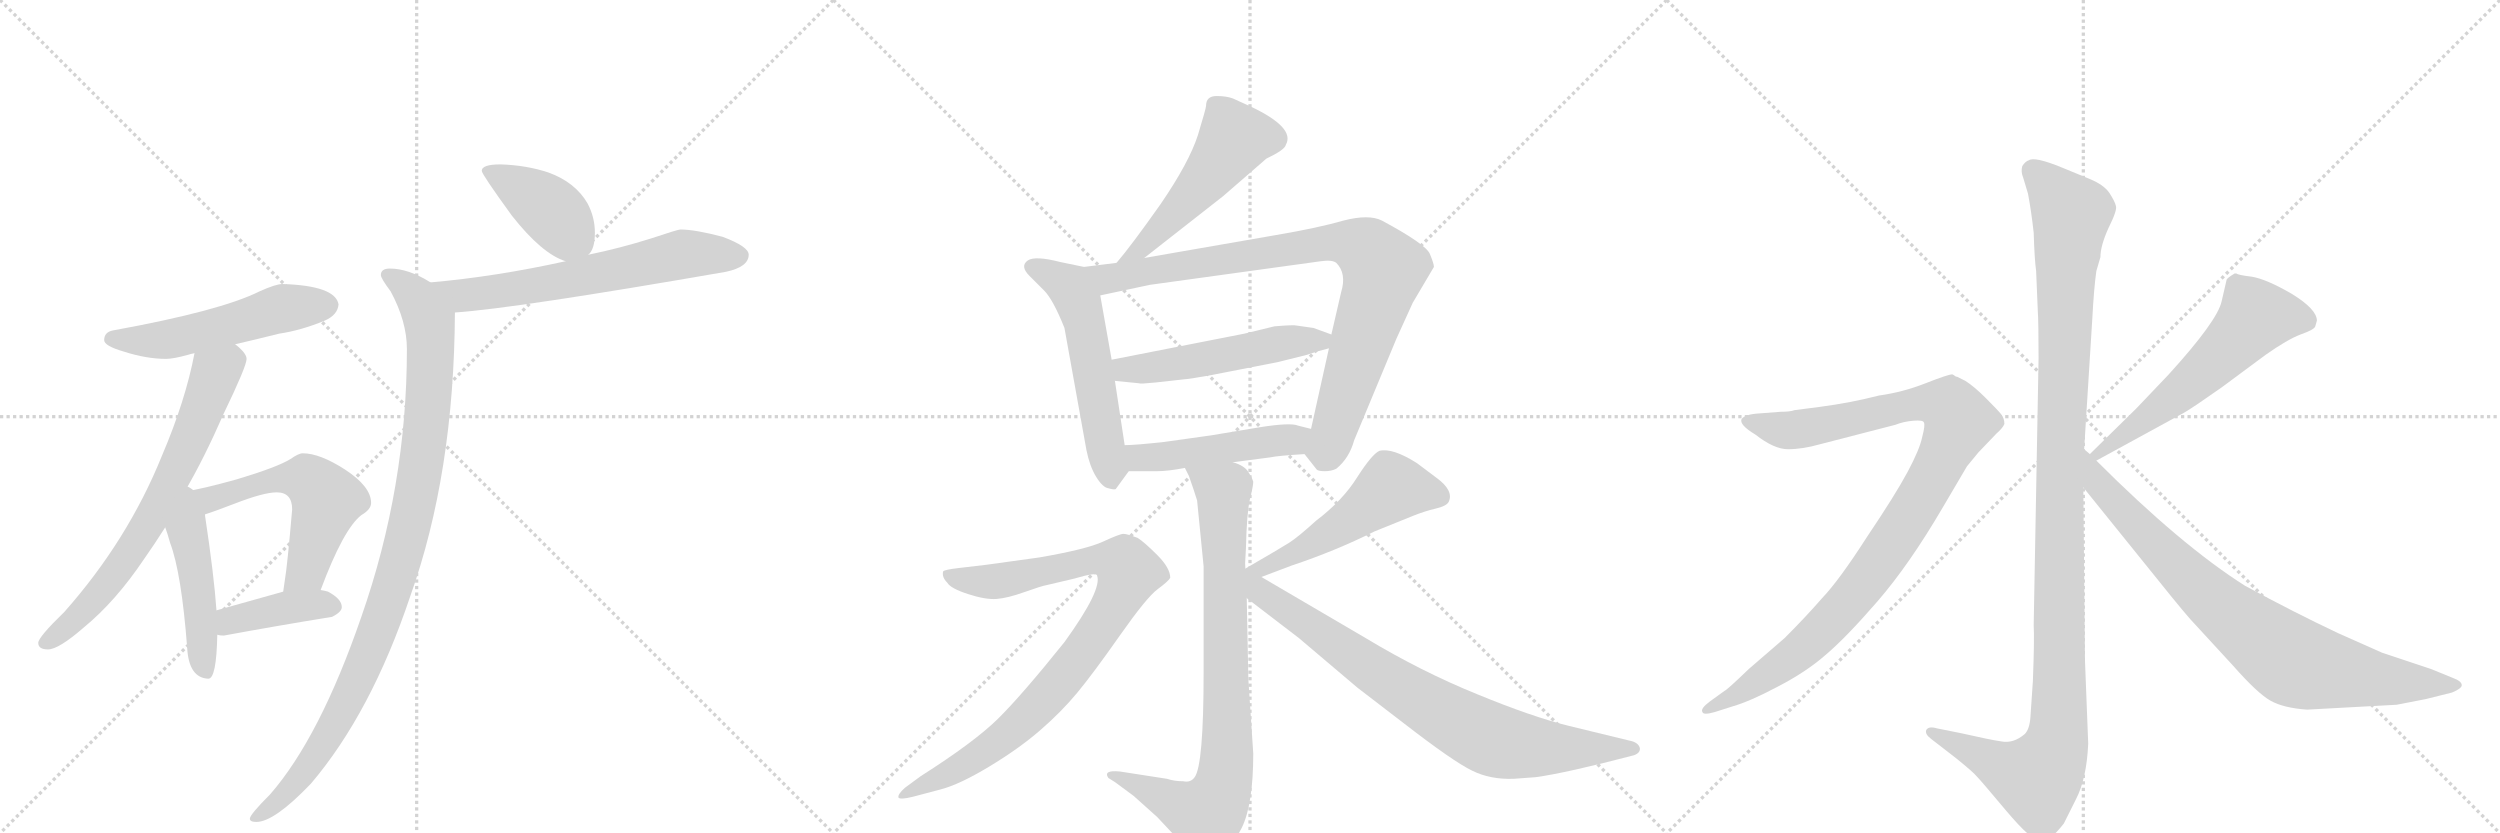 <svg version="1.1" viewBox="0 0 3072 1024" xmlns="http://www.w3.org/2000/svg">
  <g stroke="lightgray" stroke-dasharray="1,1" stroke-width="1" transform="scale(4, 4)">
    <line x1="0" y1="0" x2="256" y2="256"></line>
    <line x1="256" y1="0" x2="0" y2="256"></line>
    <line x1="128" y1="0" x2="128" y2="256"></line>
    <line x1="0" y1="128" x2="256" y2="128"></line>
    <line x1="256" y1="0" x2="512" y2="256"></line>
    <line x1="512" y1="0" x2="256" y2="256"></line>
    <line x1="384" y1="0" x2="384" y2="256"></line>
    <line x1="256" y1="128" x2="512" y2="128"></line>
    <line x1="512" y1="0" x2="768" y2="256"></line>
    <line x1="768" y1="0" x2="512" y2="256"></line>
    <line x1="640" y1="0" x2="640" y2="256"></line>
    <line x1="512" y1="128" x2="768" y2="128"></line>
  </g>
<g transform="scale(1, -1) translate(0, -850)">
   <style type="text/css">
    @keyframes keyframes0 {
      from {
       stroke: black;
       stroke-dashoffset: 527;
       stroke-width: 128;
       }
       63% {
       animation-timing-function: step-end;
       stroke: black;
       stroke-dashoffset: 0;
       stroke-width: 128;
       }
       to {
       stroke: black;
       stroke-width: 1024;
       }
       }
       #make-me-a-hanzi-animation-0 {
         animation: keyframes0 0.679s both;
         animation-delay: 0s;
         animation-timing-function: linear;
       }
    @keyframes keyframes1 {
      from {
       stroke: black;
       stroke-dashoffset: 685;
       stroke-width: 128;
       }
       69% {
       animation-timing-function: step-end;
       stroke: black;
       stroke-dashoffset: 0;
       stroke-width: 128;
       }
       to {
       stroke: black;
       stroke-width: 1024;
       }
       }
       #make-me-a-hanzi-animation-1 {
         animation: keyframes1 0.807s both;
         animation-delay: 0.679s;
         animation-timing-function: linear;
       }
    @keyframes keyframes2 {
      from {
       stroke: black;
       stroke-dashoffset: 469;
       stroke-width: 128;
       }
       60% {
       animation-timing-function: step-end;
       stroke: black;
       stroke-dashoffset: 0;
       stroke-width: 128;
       }
       to {
       stroke: black;
       stroke-width: 1024;
       }
       }
       #make-me-a-hanzi-animation-2 {
         animation: keyframes2 0.632s both;
         animation-delay: 1.486s;
         animation-timing-function: linear;
       }
    @keyframes keyframes3 {
      from {
       stroke: black;
       stroke-dashoffset: 560;
       stroke-width: 128;
       }
       65% {
       animation-timing-function: step-end;
       stroke: black;
       stroke-dashoffset: 0;
       stroke-width: 128;
       }
       to {
       stroke: black;
       stroke-width: 1024;
       }
       }
       #make-me-a-hanzi-animation-3 {
         animation: keyframes3 0.706s both;
         animation-delay: 2.118s;
         animation-timing-function: linear;
       }
    @keyframes keyframes4 {
      from {
       stroke: black;
       stroke-dashoffset: 399;
       stroke-width: 128;
       }
       56% {
       animation-timing-function: step-end;
       stroke: black;
       stroke-dashoffset: 0;
       stroke-width: 128;
       }
       to {
       stroke: black;
       stroke-width: 1024;
       }
       }
       #make-me-a-hanzi-animation-4 {
         animation: keyframes4 0.575s both;
         animation-delay: 2.824s;
         animation-timing-function: linear;
       }
    @keyframes keyframes5 {
      from {
       stroke: black;
       stroke-dashoffset: 402;
       stroke-width: 128;
       }
       57% {
       animation-timing-function: step-end;
       stroke: black;
       stroke-dashoffset: 0;
       stroke-width: 128;
       }
       to {
       stroke: black;
       stroke-width: 1024;
       }
       }
       #make-me-a-hanzi-animation-5 {
         animation: keyframes5 0.577s both;
         animation-delay: 3.398s;
         animation-timing-function: linear;
       }
    @keyframes keyframes6 {
      from {
       stroke: black;
       stroke-dashoffset: 635;
       stroke-width: 128;
       }
       67% {
       animation-timing-function: step-end;
       stroke: black;
       stroke-dashoffset: 0;
       stroke-width: 128;
       }
       to {
       stroke: black;
       stroke-width: 1024;
       }
       }
       #make-me-a-hanzi-animation-6 {
         animation: keyframes6 0.767s both;
         animation-delay: 3.976s;
         animation-timing-function: linear;
       }
    @keyframes keyframes7 {
      from {
       stroke: black;
       stroke-dashoffset: 1002;
       stroke-width: 128;
       }
       77% {
       animation-timing-function: step-end;
       stroke: black;
       stroke-dashoffset: 0;
       stroke-width: 128;
       }
       to {
       stroke: black;
       stroke-width: 1024;
       }
       }
       #make-me-a-hanzi-animation-7 {
         animation: keyframes7 1.065s both;
         animation-delay: 4.742s;
         animation-timing-function: linear;
       }
    @keyframes keyframes8 {
      from {
       stroke: black;
       stroke-dashoffset: 511;
       stroke-width: 128;
       }
       62% {
       animation-timing-function: step-end;
       stroke: black;
       stroke-dashoffset: 0;
       stroke-width: 128;
       }
       to {
       stroke: black;
       stroke-width: 1024;
       }
       }
       #make-me-a-hanzi-animation-8 {
         animation: keyframes8 0.666s both;
         animation-delay: 5.808s;
         animation-timing-function: linear;
       }
    @keyframes keyframes9 {
      from {
       stroke: black;
       stroke-dashoffset: 551;
       stroke-width: 128;
       }
       64% {
       animation-timing-function: step-end;
       stroke: black;
       stroke-dashoffset: 0;
       stroke-width: 128;
       }
       to {
       stroke: black;
       stroke-width: 1024;
       }
       }
       #make-me-a-hanzi-animation-9 {
         animation: keyframes9 0.698s both;
         animation-delay: 6.474s;
         animation-timing-function: linear;
       }
    @keyframes keyframes10 {
      from {
       stroke: black;
       stroke-dashoffset: 880;
       stroke-width: 128;
       }
       74% {
       animation-timing-function: step-end;
       stroke: black;
       stroke-dashoffset: 0;
       stroke-width: 128;
       }
       to {
       stroke: black;
       stroke-width: 1024;
       }
       }
       #make-me-a-hanzi-animation-10 {
         animation: keyframes10 0.966s both;
         animation-delay: 7.172s;
         animation-timing-function: linear;
       }
    @keyframes keyframes11 {
      from {
       stroke: black;
       stroke-dashoffset: 518;
       stroke-width: 128;
       }
       63% {
       animation-timing-function: step-end;
       stroke: black;
       stroke-dashoffset: 0;
       stroke-width: 128;
       }
       to {
       stroke: black;
       stroke-width: 1024;
       }
       }
       #make-me-a-hanzi-animation-11 {
         animation: keyframes11 0.672s both;
         animation-delay: 8.138s;
         animation-timing-function: linear;
       }
    @keyframes keyframes12 {
      from {
       stroke: black;
       stroke-dashoffset: 483;
       stroke-width: 128;
       }
       61% {
       animation-timing-function: step-end;
       stroke: black;
       stroke-dashoffset: 0;
       stroke-width: 128;
       }
       to {
       stroke: black;
       stroke-width: 1024;
       }
       }
       #make-me-a-hanzi-animation-12 {
         animation: keyframes12 0.643s both;
         animation-delay: 8.81s;
         animation-timing-function: linear;
       }
    @keyframes keyframes13 {
      from {
       stroke: black;
       stroke-dashoffset: 827;
       stroke-width: 128;
       }
       73% {
       animation-timing-function: step-end;
       stroke: black;
       stroke-dashoffset: 0;
       stroke-width: 128;
       }
       to {
       stroke: black;
       stroke-width: 1024;
       }
       }
       #make-me-a-hanzi-animation-13 {
         animation: keyframes13 0.923s both;
         animation-delay: 9.453s;
         animation-timing-function: linear;
       }
    @keyframes keyframes14 {
      from {
       stroke: black;
       stroke-dashoffset: 887;
       stroke-width: 128;
       }
       74% {
       animation-timing-function: step-end;
       stroke: black;
       stroke-dashoffset: 0;
       stroke-width: 128;
       }
       to {
       stroke: black;
       stroke-width: 1024;
       }
       }
       #make-me-a-hanzi-animation-14 {
         animation: keyframes14 0.972s both;
         animation-delay: 10.376s;
         animation-timing-function: linear;
       }
    @keyframes keyframes15 {
      from {
       stroke: black;
       stroke-dashoffset: 505;
       stroke-width: 128;
       }
       62% {
       animation-timing-function: step-end;
       stroke: black;
       stroke-dashoffset: 0;
       stroke-width: 128;
       }
       to {
       stroke: black;
       stroke-width: 1024;
       }
       }
       #make-me-a-hanzi-animation-15 {
         animation: keyframes15 0.661s both;
         animation-delay: 11.348s;
         animation-timing-function: linear;
       }
    @keyframes keyframes16 {
      from {
       stroke: black;
       stroke-dashoffset: 799;
       stroke-width: 128;
       }
       72% {
       animation-timing-function: step-end;
       stroke: black;
       stroke-dashoffset: 0;
       stroke-width: 128;
       }
       to {
       stroke: black;
       stroke-width: 1024;
       }
       }
       #make-me-a-hanzi-animation-16 {
         animation: keyframes16 0.9s both;
         animation-delay: 12.009s;
         animation-timing-function: linear;
       }
    @keyframes keyframes17 {
      from {
       stroke: black;
       stroke-dashoffset: 1170;
       stroke-width: 128;
       }
       79% {
       animation-timing-function: step-end;
       stroke: black;
       stroke-dashoffset: 0;
       stroke-width: 128;
       }
       to {
       stroke: black;
       stroke-width: 1024;
       }
       }
       #make-me-a-hanzi-animation-17 {
         animation: keyframes17 1.202s both;
         animation-delay: 12.909s;
         animation-timing-function: linear;
       }
    @keyframes keyframes18 {
      from {
       stroke: black;
       stroke-dashoffset: 1010;
       stroke-width: 128;
       }
       77% {
       animation-timing-function: step-end;
       stroke: black;
       stroke-dashoffset: 0;
       stroke-width: 128;
       }
       to {
       stroke: black;
       stroke-width: 1024;
       }
       }
       #make-me-a-hanzi-animation-18 {
         animation: keyframes18 1.072s both;
         animation-delay: 14.111s;
         animation-timing-function: linear;
       }
    @keyframes keyframes19 {
      from {
       stroke: black;
       stroke-dashoffset: 575;
       stroke-width: 128;
       }
       65% {
       animation-timing-function: step-end;
       stroke: black;
       stroke-dashoffset: 0;
       stroke-width: 128;
       }
       to {
       stroke: black;
       stroke-width: 1024;
       }
       }
       #make-me-a-hanzi-animation-19 {
         animation: keyframes19 0.718s both;
         animation-delay: 15.183s;
         animation-timing-function: linear;
       }
    @keyframes keyframes20 {
      from {
       stroke: black;
       stroke-dashoffset: 812;
       stroke-width: 128;
       }
       73% {
       animation-timing-function: step-end;
       stroke: black;
       stroke-dashoffset: 0;
       stroke-width: 128;
       }
       to {
       stroke: black;
       stroke-width: 1024;
       }
       }
       #make-me-a-hanzi-animation-20 {
         animation: keyframes20 0.911s both;
         animation-delay: 15.901s;
         animation-timing-function: linear;
       }
</style>
<path d="M 347 501 Q 339 501 319 492 Q 271 468 139 444 Q 128 442 128 432 Q 128 425 152 418 Q 180 409 204 409 Q 213 409 231 414 Q 234 415 239 416 L 289 427 Q 311 432 343 440 Q 370 444 399 456 Q 415 463 416 476 Q 412 499 347 501 Z" fill="lightgray"></path> 
<path d="M 239 416 Q 228 358 199 290 Q 157 186 79 98 Q 47 67 47 60 Q 47 52 59 52 Q 72 52 103 79 Q 142 111 177 163 Q 189 180 203 202 L 227 246 Q 251 287 275 342 Q 303 400 303 409 Q 303 416 289 427 C 267 448 245 445 239 416 Z" fill="lightgray"></path> 
<path d="M 203 202 Q 206 194 209 183 Q 223 146 230 54 Q 232 17 256 16 Q 266 16 267 70 L 266 100 Q 263 143 252 216 L 252 218 C 246 270 180 268 203 202 Z" fill="lightgray"></path> 
<path d="M 394 125 Q 422 200 444 217 Q 456 224 456 232 Q 456 252 424 273 Q 393 293 372 293 Q 367 293 357 286 Q 341 276 291 261 Q 248 249 227 246 C 197 241 224 209 252 218 Q 262 221 288 231 Q 324 245 340 245 Q 359 245 359 224 Q 353 154 350 137 Q 349 129 348 123 C 344 93 383 97 394 125 Z" fill="lightgray"></path> 
<path d="M 267 70 Q 270 69 275 69 Q 340 81 408 92 Q 420 98 420 104 Q 420 114 403 123 Q 400 124 394 125 L 348 123 Q 323 116 266 100 C 237 92 237 75 267 70 Z" fill="lightgray"></path> 
<path d="M 615 648 Q 592 648 592 640 Q 592 636 629 585 Q 666 538 695 529 C 712 523 712 523 723 537 Q 731 544 731 564 Q 731 583 722 600 Q 707 626 674 638 Q 647 647 615 648 Z" fill="lightgray"></path> 
<path d="M 695 529 Q 609 510 529 503 C 499 500 529 464 559 466 Q 633 471 892 516 Q 920 522 920 537 Q 920 547 888 559 Q 854 568 836 568 Q 833 568 800 557 Q 762 545 723 537 L 695 529 Z" fill="lightgray"></path> 
<path d="M 529 503 Q 502 520 479 520 Q 468 520 468 512 Q 468 508 480 492 Q 500 455 500 421 Q 500 252 444 92 Q 393 -56 332 -126 Q 307 -151 307 -156 Q 307 -160 315 -160 Q 337 -160 382 -113 Q 456 -26 504 117 Q 558 268 559 466 C 559 487 556 489 529 503 Z" fill="lightgray"></path> 
<path d="M 1406 533 L 1503 609 L 1556 655 Q 1579 666 1580 672 Q 1592 693 1537 719 L 1515 729 Q 1507 732 1495 732 Q 1482 732 1482 720 Q 1482 717 1472 684 Q 1461 650 1426 599 Q 1390 548 1372 527 C 1353 504 1382 514 1406 533 Z" fill="lightgray"></path> 
<path d="M 1332 522 L 1303 528 Q 1272 536 1263 530 Q 1253 523 1265 511 L 1283 493 Q 1294 482 1308 447 L 1335 297 Q 1339 277 1347 264 Q 1355 251 1362 250 Q 1369 248 1371 249 L 1387 271 C 1387 271 1387 273 1382 303 L 1370 382 L 1366 408 L 1352 487 C 1347 517 1346 519 1332 522 Z" fill="lightgray"></path> 
<path d="M 1603 292 L 1618 273 Q 1620 271 1628 271 Q 1636 271 1642 274 Q 1658 287 1664 309 L 1716 434 L 1736 478 L 1762 522 Q 1762 526 1757 538 Q 1752 550 1698 579 Q 1682 587 1651 579 Q 1620 570 1567 561 L 1406 533 L 1372 527 L 1332 522 C 1302 518 1323 481 1352 487 L 1413 500 L 1623 529 Q 1637 531 1642 527 Q 1655 514 1648 491 L 1636 439 L 1633 422 L 1611 323 C 1604 294 1602 293 1603 292 Z" fill="lightgray"></path> 
<path d="M 1636 439 L 1614 447 L 1593 450 Q 1590 451 1566 449 L 1529 440 L 1366 408 C 1337 402 1340 385 1370 382 L 1400 379 Q 1400 378 1420 380 L 1456 384 Q 1460 384 1488 389 L 1570 405 L 1606 414 L 1618 418 Q 1625 420 1633 422 C 1662 430 1662 430 1636 439 Z" fill="lightgray"></path> 
<path d="M 1515 282 L 1561 288 Q 1570 290 1603 292 C 1633 294 1640 316 1611 323 L 1595 327 Q 1586 331 1548 325 L 1488 315 L 1431 307 Q 1395 303 1382 303 C 1352 302 1357 271 1387 271 L 1422 271 Q 1435 271 1456 275 L 1515 282 Z" fill="lightgray"></path> 
<path d="M 1479 154 L 1479 24 Q 1479 -90 1468 -105 Q 1463 -112 1454 -110 Q 1443 -110 1434 -107 L 1376 -98 Q 1355 -96 1362 -106 L 1370 -111 L 1393 -128 L 1422 -154 L 1452 -186 Q 1464 -200 1468 -202 Q 1472 -204 1477 -208 Q 1481 -212 1496 -204 Q 1511 -196 1526 -167 Q 1540 -138 1540 -76 L 1534 15 L 1532 115 L 1530 158 L 1531 176 Q 1532 220 1536 237 Q 1540 253 1540 258 Q 1539 262 1534 270 Q 1529 278 1515 282 C 1488 296 1444 302 1456 275 L 1461 265 Q 1468 245 1471 235 L 1479 154 Z" fill="lightgray"></path> 
<path d="M 1156 -120 Q 1179 -114 1215.5 -92 Q 1252 -70 1278 -47.5 Q 1304 -25 1323.5 -1.5 Q 1343 22 1376 69 Q 1409 116 1422.5 126 Q 1436 136 1438 140 Q 1438 152 1422 168 Q 1406 184 1398 189 Q 1385 194 1380.5 194 Q 1376 194 1355.5 184.5 Q 1335 175 1277 165 L 1212 156 L 1178 152 Q 1161 150 1159 148 Q 1157 141 1164 134 Q 1168 127 1189.5 120 Q 1211 113 1224.5 114 Q 1238 115 1259 122.5 Q 1280 130 1286 131 L 1320 139 Q 1347 147 1348 143 Q 1355 126 1308 61 Q 1255 -5 1226 -33.5 Q 1197 -62 1131 -104 L 1112 -118 Q 1103 -126 1104 -130 Q 1106 -133 1122 -129 L 1156 -120 Z" fill="lightgray"></path> 
<path d="M 1550 141 L 1587 155 Q 1641 173 1689 197 L 1736 216 Q 1751 222 1764 225 Q 1777 228 1780 233 Q 1787 247 1765 263 L 1741 281 Q 1711 300 1695 296 Q 1686 292 1668 264 Q 1650 235 1617 210 Q 1595 190 1584 183 Q 1573 176 1528 150 L 1530 150 C 1507 131 1522 130 1550 141 L 1550 141 Z" fill="lightgray"></path> 
<path d="M 1532 115 L 1596 66 L 1668 5 L 1724 -38 Q 1786 -86 1809 -97 Q 1831 -108 1860 -107 L 1887 -105 Q 1924 -100 2008 -78 Q 2016 -75 2015 -69 Q 2013 -62 2002 -60 L 1928 -42 Q 1883 -31 1815 -3 Q 1746 25 1678 66 L 1550 141 C 1518 160 1484 152 1532 115 Z" fill="lightgray"></path> 
<path d="M 2561 298 L 2571 458 Q 2573 496 2576 517 L 2581 534 Q 2581 548 2591 570 Q 2602 592 2600 597 Q 2599 602 2592 613 Q 2585 623 2568 630 L 2534 644 Q 2500 658 2493 653 Q 2489 652 2485 646 Q 2483 639 2486 632 L 2492 612 Q 2496 591 2499 564 Q 2500 531 2502 517 L 2504 469 Q 2505 454 2505 410 L 2499 82 Q 2500 65 2498 13 L 2495 -31 Q 2494 -46 2488 -52 Q 2474 -64 2459 -61 Q 2445 -59 2410 -51 L 2380 -45 Q 2370 -42 2367 -47 Q 2365 -52 2373 -58 L 2404 -82 Q 2425 -99 2429 -104 Q 2434 -109 2465 -146 Q 2497 -184 2508 -184 Q 2518 -185 2536 -162 L 2551 -132 Q 2564 -107 2566 -64 L 2562 39 L 2560 251 L 2561 298 Z" fill="lightgray"></path> 
<path d="M 2107 -25 L 2129 -18 Q 2150 -12 2184 6 Q 2219 24 2243 45 Q 2268 66 2307 111 Q 2346 156 2387 226 L 2417 277 L 2431 294 L 2453 317 Q 2461 324 2463 329 Q 2463 336 2459 341 Q 2455 346 2440 361 Q 2426 375 2415 382 L 2405 387 Q 2403 387 2401 389 L 2399 390 Q 2394 390 2366 379 Q 2338 368 2309 364 Q 2274 355 2236 350 L 2205 346 Q 2200 344 2188 344 L 2162 342 Q 2144 341 2140 335 Q 2137 328 2157 316 Q 2180 298 2197 298 Q 2215 298 2236 304 L 2329 328 Q 2339 332 2351 333 Q 2363 334 2364 331 Q 2366 328 2362 313 Q 2359 298 2344 270 Q 2329 242 2294 190 Q 2260 137 2239 115 Q 2219 92 2193 66 L 2149 28 Q 2122 2 2119 1 L 2101 -12 Q 2089 -21 2092 -25 Q 2093 -29 2107 -25 Z" fill="lightgray"></path> 
<path d="M 2736 506 L 2730 480 Q 2725 456 2665 390 L 2625 348 L 2568 292 C 2547 271 2550 270 2576 284 L 2684 343 Q 2696 350 2730 374 L 2784 414 Q 2811 433 2827 439 Q 2844 445 2845 449 L 2847 456 Q 2847 470 2816 489 Q 2785 507 2767 510 Q 2750 512 2748 514 L 2746 514 Q 2736 508 2736 506 Z" fill="lightgray"></path> 
<path d="M 2568 292 L 2561 298 C 2539 318 2541 274 2560 251 L 2652 137 Q 2688 92 2698 82 L 2744 32 Q 2774 -2 2790 -11 Q 2806 -20 2835 -22 L 2945 -16 L 2981 -9 L 3013 -1 Q 3025 4 3025 8 Q 3025 13 3014 17 L 2987 28 L 2927 48 L 2873 72 Q 2820 97 2759 130 Q 2680 180 2576 284 L 2568 292 Z" fill="lightgray"></path> 
      <clipPath id="make-me-a-hanzi-clip-0">
      <path d="M 347 501 Q 339 501 319 492 Q 271 468 139 444 Q 128 442 128 432 Q 128 425 152 418 Q 180 409 204 409 Q 213 409 231 414 Q 234 415 239 416 L 289 427 Q 311 432 343 440 Q 370 444 399 456 Q 415 463 416 476 Q 412 499 347 501 Z" fill="lightgray"></path>
      </clipPath>
      <path clip-path="url(#make-me-a-hanzi-clip-0)" d="M 137 433 L 207 433 L 356 473 L 403 475 " fill="none" id="make-me-a-hanzi-animation-0" stroke-dasharray="399 798" stroke-linecap="round"></path>

      <clipPath id="make-me-a-hanzi-clip-1">
      <path d="M 239 416 Q 228 358 199 290 Q 157 186 79 98 Q 47 67 47 60 Q 47 52 59 52 Q 72 52 103 79 Q 142 111 177 163 Q 189 180 203 202 L 227 246 Q 251 287 275 342 Q 303 400 303 409 Q 303 416 289 427 C 267 448 245 445 239 416 Z" fill="lightgray"></path>
      </clipPath>
      <path clip-path="url(#make-me-a-hanzi-clip-1)" d="M 291 409 L 264 390 L 206 251 L 147 153 L 87 84 L 55 60 " fill="none" id="make-me-a-hanzi-animation-1" stroke-dasharray="557 1114" stroke-linecap="round"></path>

      <clipPath id="make-me-a-hanzi-clip-2">
      <path d="M 203 202 Q 206 194 209 183 Q 223 146 230 54 Q 232 17 256 16 Q 266 16 267 70 L 266 100 Q 263 143 252 216 L 252 218 C 246 270 180 268 203 202 Z" fill="lightgray"></path>
      </clipPath>
      <path clip-path="url(#make-me-a-hanzi-clip-2)" d="M 228 238 L 252 26 " fill="none" id="make-me-a-hanzi-animation-2" stroke-dasharray="341 682" stroke-linecap="round"></path>

      <clipPath id="make-me-a-hanzi-clip-3">
      <path d="M 394 125 Q 422 200 444 217 Q 456 224 456 232 Q 456 252 424 273 Q 393 293 372 293 Q 367 293 357 286 Q 341 276 291 261 Q 248 249 227 246 C 197 241 224 209 252 218 Q 262 221 288 231 Q 324 245 340 245 Q 359 245 359 224 Q 353 154 350 137 Q 349 129 348 123 C 344 93 383 97 394 125 Z" fill="lightgray"></path>
      </clipPath>
      <path clip-path="url(#make-me-a-hanzi-clip-3)" d="M 232 242 L 261 237 L 337 261 L 376 262 L 388 253 L 401 233 L 377 149 L 355 129 " fill="none" id="make-me-a-hanzi-animation-3" stroke-dasharray="432 864" stroke-linecap="round"></path>

      <clipPath id="make-me-a-hanzi-clip-4">
      <path d="M 267 70 Q 270 69 275 69 Q 340 81 408 92 Q 420 98 420 104 Q 420 114 403 123 Q 400 124 394 125 L 348 123 Q 323 116 266 100 C 237 92 237 75 267 70 Z" fill="lightgray"></path>
      </clipPath>
      <path clip-path="url(#make-me-a-hanzi-clip-4)" d="M 272 78 L 284 88 L 349 103 L 410 105 " fill="none" id="make-me-a-hanzi-animation-4" stroke-dasharray="271 542" stroke-linecap="round"></path>

      <clipPath id="make-me-a-hanzi-clip-5">
      <path d="M 615 648 Q 592 648 592 640 Q 592 636 629 585 Q 666 538 695 529 C 712 523 712 523 723 537 Q 731 544 731 564 Q 731 583 722 600 Q 707 626 674 638 Q 647 647 615 648 Z" fill="lightgray"></path>
      </clipPath>
      <path clip-path="url(#make-me-a-hanzi-clip-5)" d="M 598 640 L 666 600 L 712 551 " fill="none" id="make-me-a-hanzi-animation-5" stroke-dasharray="274 548" stroke-linecap="round"></path>

      <clipPath id="make-me-a-hanzi-clip-6">
      <path d="M 695 529 Q 609 510 529 503 C 499 500 529 464 559 466 Q 633 471 892 516 Q 920 522 920 537 Q 920 547 888 559 Q 854 568 836 568 Q 833 568 800 557 Q 762 545 723 537 L 695 529 Z" fill="lightgray"></path>
      </clipPath>
      <path clip-path="url(#make-me-a-hanzi-clip-6)" d="M 537 499 L 568 487 L 684 503 L 840 538 L 909 536 " fill="none" id="make-me-a-hanzi-animation-6" stroke-dasharray="507 1014" stroke-linecap="round"></path>

      <clipPath id="make-me-a-hanzi-clip-7">
      <path d="M 529 503 Q 502 520 479 520 Q 468 520 468 512 Q 468 508 480 492 Q 500 455 500 421 Q 500 252 444 92 Q 393 -56 332 -126 Q 307 -151 307 -156 Q 307 -160 315 -160 Q 337 -160 382 -113 Q 456 -26 504 117 Q 558 268 559 466 C 559 487 556 489 529 503 Z" fill="lightgray"></path>
      </clipPath>
      <path clip-path="url(#make-me-a-hanzi-clip-7)" d="M 477 512 L 511 486 L 528 455 L 524 329 L 502 198 L 468 85 L 425 -15 L 353 -124 L 312 -155 " fill="none" id="make-me-a-hanzi-animation-7" stroke-dasharray="874 1748" stroke-linecap="round"></path>

      <clipPath id="make-me-a-hanzi-clip-8">
      <path d="M 1406 533 L 1503 609 L 1556 655 Q 1579 666 1580 672 Q 1592 693 1537 719 L 1515 729 Q 1507 732 1495 732 Q 1482 732 1482 720 Q 1482 717 1472 684 Q 1461 650 1426 599 Q 1390 548 1372 527 C 1353 504 1382 514 1406 533 Z" fill="lightgray"></path>
      </clipPath>
      <path clip-path="url(#make-me-a-hanzi-clip-8)" d="M 1564 680 L 1516 680 L 1469 615 L 1405 547 L 1377 529 " fill="none" id="make-me-a-hanzi-animation-8" stroke-dasharray="383 766" stroke-linecap="round"></path>

      <clipPath id="make-me-a-hanzi-clip-9">
      <path d="M 1332 522 L 1303 528 Q 1272 536 1263 530 Q 1253 523 1265 511 L 1283 493 Q 1294 482 1308 447 L 1335 297 Q 1339 277 1347 264 Q 1355 251 1362 250 Q 1369 248 1371 249 L 1387 271 C 1387 271 1387 273 1382 303 L 1370 382 L 1366 408 L 1352 487 C 1347 517 1346 519 1332 522 Z" fill="lightgray"></path>
      </clipPath>
      <path clip-path="url(#make-me-a-hanzi-clip-9)" d="M 1269 521 L 1306 504 L 1326 476 L 1367 260 " fill="none" id="make-me-a-hanzi-animation-9" stroke-dasharray="423 846" stroke-linecap="round"></path>

      <clipPath id="make-me-a-hanzi-clip-10">
      <path d="M 1603 292 L 1618 273 Q 1620 271 1628 271 Q 1636 271 1642 274 Q 1658 287 1664 309 L 1716 434 L 1736 478 L 1762 522 Q 1762 526 1757 538 Q 1752 550 1698 579 Q 1682 587 1651 579 Q 1620 570 1567 561 L 1406 533 L 1372 527 L 1332 522 C 1302 518 1323 481 1352 487 L 1413 500 L 1623 529 Q 1637 531 1642 527 Q 1655 514 1648 491 L 1636 439 L 1633 422 L 1611 323 C 1604 294 1602 293 1603 292 Z" fill="lightgray"></path>
      </clipPath>
      <path clip-path="url(#make-me-a-hanzi-clip-10)" d="M 1339 518 L 1371 508 L 1639 552 L 1681 542 L 1700 519 L 1698 508 L 1633 303 L 1616 294 " fill="none" id="make-me-a-hanzi-animation-10" stroke-dasharray="752 1504" stroke-linecap="round"></path>

      <clipPath id="make-me-a-hanzi-clip-11">
      <path d="M 1636 439 L 1614 447 L 1593 450 Q 1590 451 1566 449 L 1529 440 L 1366 408 C 1337 402 1340 385 1370 382 L 1400 379 Q 1400 378 1420 380 L 1456 384 Q 1460 384 1488 389 L 1570 405 L 1606 414 L 1618 418 Q 1625 420 1633 422 C 1662 430 1662 430 1636 439 Z" fill="lightgray"></path>
      </clipPath>
      <path clip-path="url(#make-me-a-hanzi-clip-11)" d="M 1375 403 L 1383 396 L 1411 397 L 1577 430 L 1622 430 L 1629 436 " fill="none" id="make-me-a-hanzi-animation-11" stroke-dasharray="390 780" stroke-linecap="round"></path>

      <clipPath id="make-me-a-hanzi-clip-12">
      <path d="M 1515 282 L 1561 288 Q 1570 290 1603 292 C 1633 294 1640 316 1611 323 L 1595 327 Q 1586 331 1548 325 L 1488 315 L 1431 307 Q 1395 303 1382 303 C 1352 302 1357 271 1387 271 L 1422 271 Q 1435 271 1456 275 L 1515 282 Z" fill="lightgray"></path>
      </clipPath>
      <path clip-path="url(#make-me-a-hanzi-clip-12)" d="M 1386 298 L 1401 287 L 1435 289 L 1587 309 L 1606 319 " fill="none" id="make-me-a-hanzi-animation-12" stroke-dasharray="355 710" stroke-linecap="round"></path>

      <clipPath id="make-me-a-hanzi-clip-13">
      <path d="M 1479 154 L 1479 24 Q 1479 -90 1468 -105 Q 1463 -112 1454 -110 Q 1443 -110 1434 -107 L 1376 -98 Q 1355 -96 1362 -106 L 1370 -111 L 1393 -128 L 1422 -154 L 1452 -186 Q 1464 -200 1468 -202 Q 1472 -204 1477 -208 Q 1481 -212 1496 -204 Q 1511 -196 1526 -167 Q 1540 -138 1540 -76 L 1534 15 L 1532 115 L 1530 158 L 1531 176 Q 1532 220 1536 237 Q 1540 253 1540 258 Q 1539 262 1534 270 Q 1529 278 1515 282 C 1488 296 1444 302 1456 275 L 1461 265 Q 1468 245 1471 235 L 1479 154 Z" fill="lightgray"></path>
      </clipPath>
      <path clip-path="url(#make-me-a-hanzi-clip-13)" d="M 1464 273 L 1503 246 L 1508 -85 L 1502 -119 L 1480 -149 L 1369 -102 " fill="none" id="make-me-a-hanzi-animation-13" stroke-dasharray="699 1398" stroke-linecap="round"></path>

      <clipPath id="make-me-a-hanzi-clip-14">
      <path d="M 1156 -120 Q 1179 -114 1215.5 -92 Q 1252 -70 1278 -47.5 Q 1304 -25 1323.5 -1.5 Q 1343 22 1376 69 Q 1409 116 1422.5 126 Q 1436 136 1438 140 Q 1438 152 1422 168 Q 1406 184 1398 189 Q 1385 194 1380.5 194 Q 1376 194 1355.5 184.5 Q 1335 175 1277 165 L 1212 156 L 1178 152 Q 1161 150 1159 148 Q 1157 141 1164 134 Q 1168 127 1189.5 120 Q 1211 113 1224.5 114 Q 1238 115 1259 122.5 Q 1280 130 1286 131 L 1320 139 Q 1347 147 1348 143 Q 1355 126 1308 61 Q 1255 -5 1226 -33.5 Q 1197 -62 1131 -104 L 1112 -118 Q 1103 -126 1104 -130 Q 1106 -133 1122 -129 L 1156 -120 Z" fill="lightgray"></path>
      </clipPath>
      <path clip-path="url(#make-me-a-hanzi-clip-14)" d="M 1164 142 L 1226 136 L 1348 162 L 1376 159 L 1387 147 L 1361 93 L 1331 49 L 1258 -34 L 1187 -89 L 1108 -124 " fill="none" id="make-me-a-hanzi-animation-14" stroke-dasharray="759 1518" stroke-linecap="round"></path>

      <clipPath id="make-me-a-hanzi-clip-15">
      <path d="M 1550 141 L 1587 155 Q 1641 173 1689 197 L 1736 216 Q 1751 222 1764 225 Q 1777 228 1780 233 Q 1787 247 1765 263 L 1741 281 Q 1711 300 1695 296 Q 1686 292 1668 264 Q 1650 235 1617 210 Q 1595 190 1584 183 Q 1573 176 1528 150 L 1530 150 C 1507 131 1522 130 1550 141 L 1550 141 Z" fill="lightgray"></path>
      </clipPath>
      <path clip-path="url(#make-me-a-hanzi-clip-15)" d="M 1770 239 L 1707 249 L 1618 185 L 1550 151 " fill="none" id="make-me-a-hanzi-animation-15" stroke-dasharray="377 754" stroke-linecap="round"></path>

      <clipPath id="make-me-a-hanzi-clip-16">
      <path d="M 1532 115 L 1596 66 L 1668 5 L 1724 -38 Q 1786 -86 1809 -97 Q 1831 -108 1860 -107 L 1887 -105 Q 1924 -100 2008 -78 Q 2016 -75 2015 -69 Q 2013 -62 2002 -60 L 1928 -42 Q 1883 -31 1815 -3 Q 1746 25 1678 66 L 1550 141 C 1518 160 1484 152 1532 115 Z" fill="lightgray"></path>
      </clipPath>
      <path clip-path="url(#make-me-a-hanzi-clip-16)" d="M 1533 151 L 1548 123 L 1569 108 L 1715 8 L 1826 -56 L 1877 -68 L 2005 -69 " fill="none" id="make-me-a-hanzi-animation-16" stroke-dasharray="671 1342" stroke-linecap="round"></path>

      <clipPath id="make-me-a-hanzi-clip-17">
      <path d="M 2561 298 L 2571 458 Q 2573 496 2576 517 L 2581 534 Q 2581 548 2591 570 Q 2602 592 2600 597 Q 2599 602 2592 613 Q 2585 623 2568 630 L 2534 644 Q 2500 658 2493 653 Q 2489 652 2485 646 Q 2483 639 2486 632 L 2492 612 Q 2496 591 2499 564 Q 2500 531 2502 517 L 2504 469 Q 2505 454 2505 410 L 2499 82 Q 2500 65 2498 13 L 2495 -31 Q 2494 -46 2488 -52 Q 2474 -64 2459 -61 Q 2445 -59 2410 -51 L 2380 -45 Q 2370 -42 2367 -47 Q 2365 -52 2373 -58 L 2404 -82 Q 2425 -99 2429 -104 Q 2434 -109 2465 -146 Q 2497 -184 2508 -184 Q 2518 -185 2536 -162 L 2551 -132 Q 2564 -107 2566 -64 L 2562 39 L 2560 251 L 2561 298 Z" fill="lightgray"></path>
      </clipPath>
      <path clip-path="url(#make-me-a-hanzi-clip-17)" d="M 2497 640 L 2545 587 L 2532 307 L 2528 -58 L 2521 -82 L 2503 -107 L 2374 -50 " fill="none" id="make-me-a-hanzi-animation-17" stroke-dasharray="1042 2084" stroke-linecap="round"></path>

      <clipPath id="make-me-a-hanzi-clip-18">
      <path d="M 2107 -25 L 2129 -18 Q 2150 -12 2184 6 Q 2219 24 2243 45 Q 2268 66 2307 111 Q 2346 156 2387 226 L 2417 277 L 2431 294 L 2453 317 Q 2461 324 2463 329 Q 2463 336 2459 341 Q 2455 346 2440 361 Q 2426 375 2415 382 L 2405 387 Q 2403 387 2401 389 L 2399 390 Q 2394 390 2366 379 Q 2338 368 2309 364 Q 2274 355 2236 350 L 2205 346 Q 2200 344 2188 344 L 2162 342 Q 2144 341 2140 335 Q 2137 328 2157 316 Q 2180 298 2197 298 Q 2215 298 2236 304 L 2329 328 Q 2339 332 2351 333 Q 2363 334 2364 331 Q 2366 328 2362 313 Q 2359 298 2344 270 Q 2329 242 2294 190 Q 2260 137 2239 115 Q 2219 92 2193 66 L 2149 28 Q 2122 2 2119 1 L 2101 -12 Q 2089 -21 2092 -25 Q 2093 -29 2107 -25 Z" fill="lightgray"></path>
      </clipPath>
      <path clip-path="url(#make-me-a-hanzi-clip-18)" d="M 2147 333 L 2202 321 L 2367 355 L 2397 349 L 2408 332 L 2358 233 L 2269 108 L 2203 44 L 2100 -21 " fill="none" id="make-me-a-hanzi-animation-18" stroke-dasharray="882 1764" stroke-linecap="round"></path>

      <clipPath id="make-me-a-hanzi-clip-19">
      <path d="M 2736 506 L 2730 480 Q 2725 456 2665 390 L 2625 348 L 2568 292 C 2547 271 2550 270 2576 284 L 2684 343 Q 2696 350 2730 374 L 2784 414 Q 2811 433 2827 439 Q 2844 445 2845 449 L 2847 456 Q 2847 470 2816 489 Q 2785 507 2767 510 Q 2750 512 2748 514 L 2746 514 Q 2736 508 2736 506 Z" fill="lightgray"></path>
      </clipPath>
      <path clip-path="url(#make-me-a-hanzi-clip-19)" d="M 2834 456 L 2810 462 L 2772 461 L 2683 372 L 2578 294 " fill="none" id="make-me-a-hanzi-animation-19" stroke-dasharray="447 894" stroke-linecap="round"></path>

      <clipPath id="make-me-a-hanzi-clip-20">
      <path d="M 2568 292 L 2561 298 C 2539 318 2541 274 2560 251 L 2652 137 Q 2688 92 2698 82 L 2744 32 Q 2774 -2 2790 -11 Q 2806 -20 2835 -22 L 2945 -16 L 2981 -9 L 3013 -1 Q 3025 4 3025 8 Q 3025 13 3014 17 L 2987 28 L 2927 48 L 2873 72 Q 2820 97 2759 130 Q 2680 180 2576 284 L 2568 292 Z" fill="lightgray"></path>
      </clipPath>
      <path clip-path="url(#make-me-a-hanzi-clip-20)" d="M 2568 284 L 2578 256 L 2682 147 L 2811 41 L 2840 30 L 2924 15 L 3016 8 " fill="none" id="make-me-a-hanzi-animation-20" stroke-dasharray="684 1368" stroke-linecap="round"></path>

</g>
</svg>
